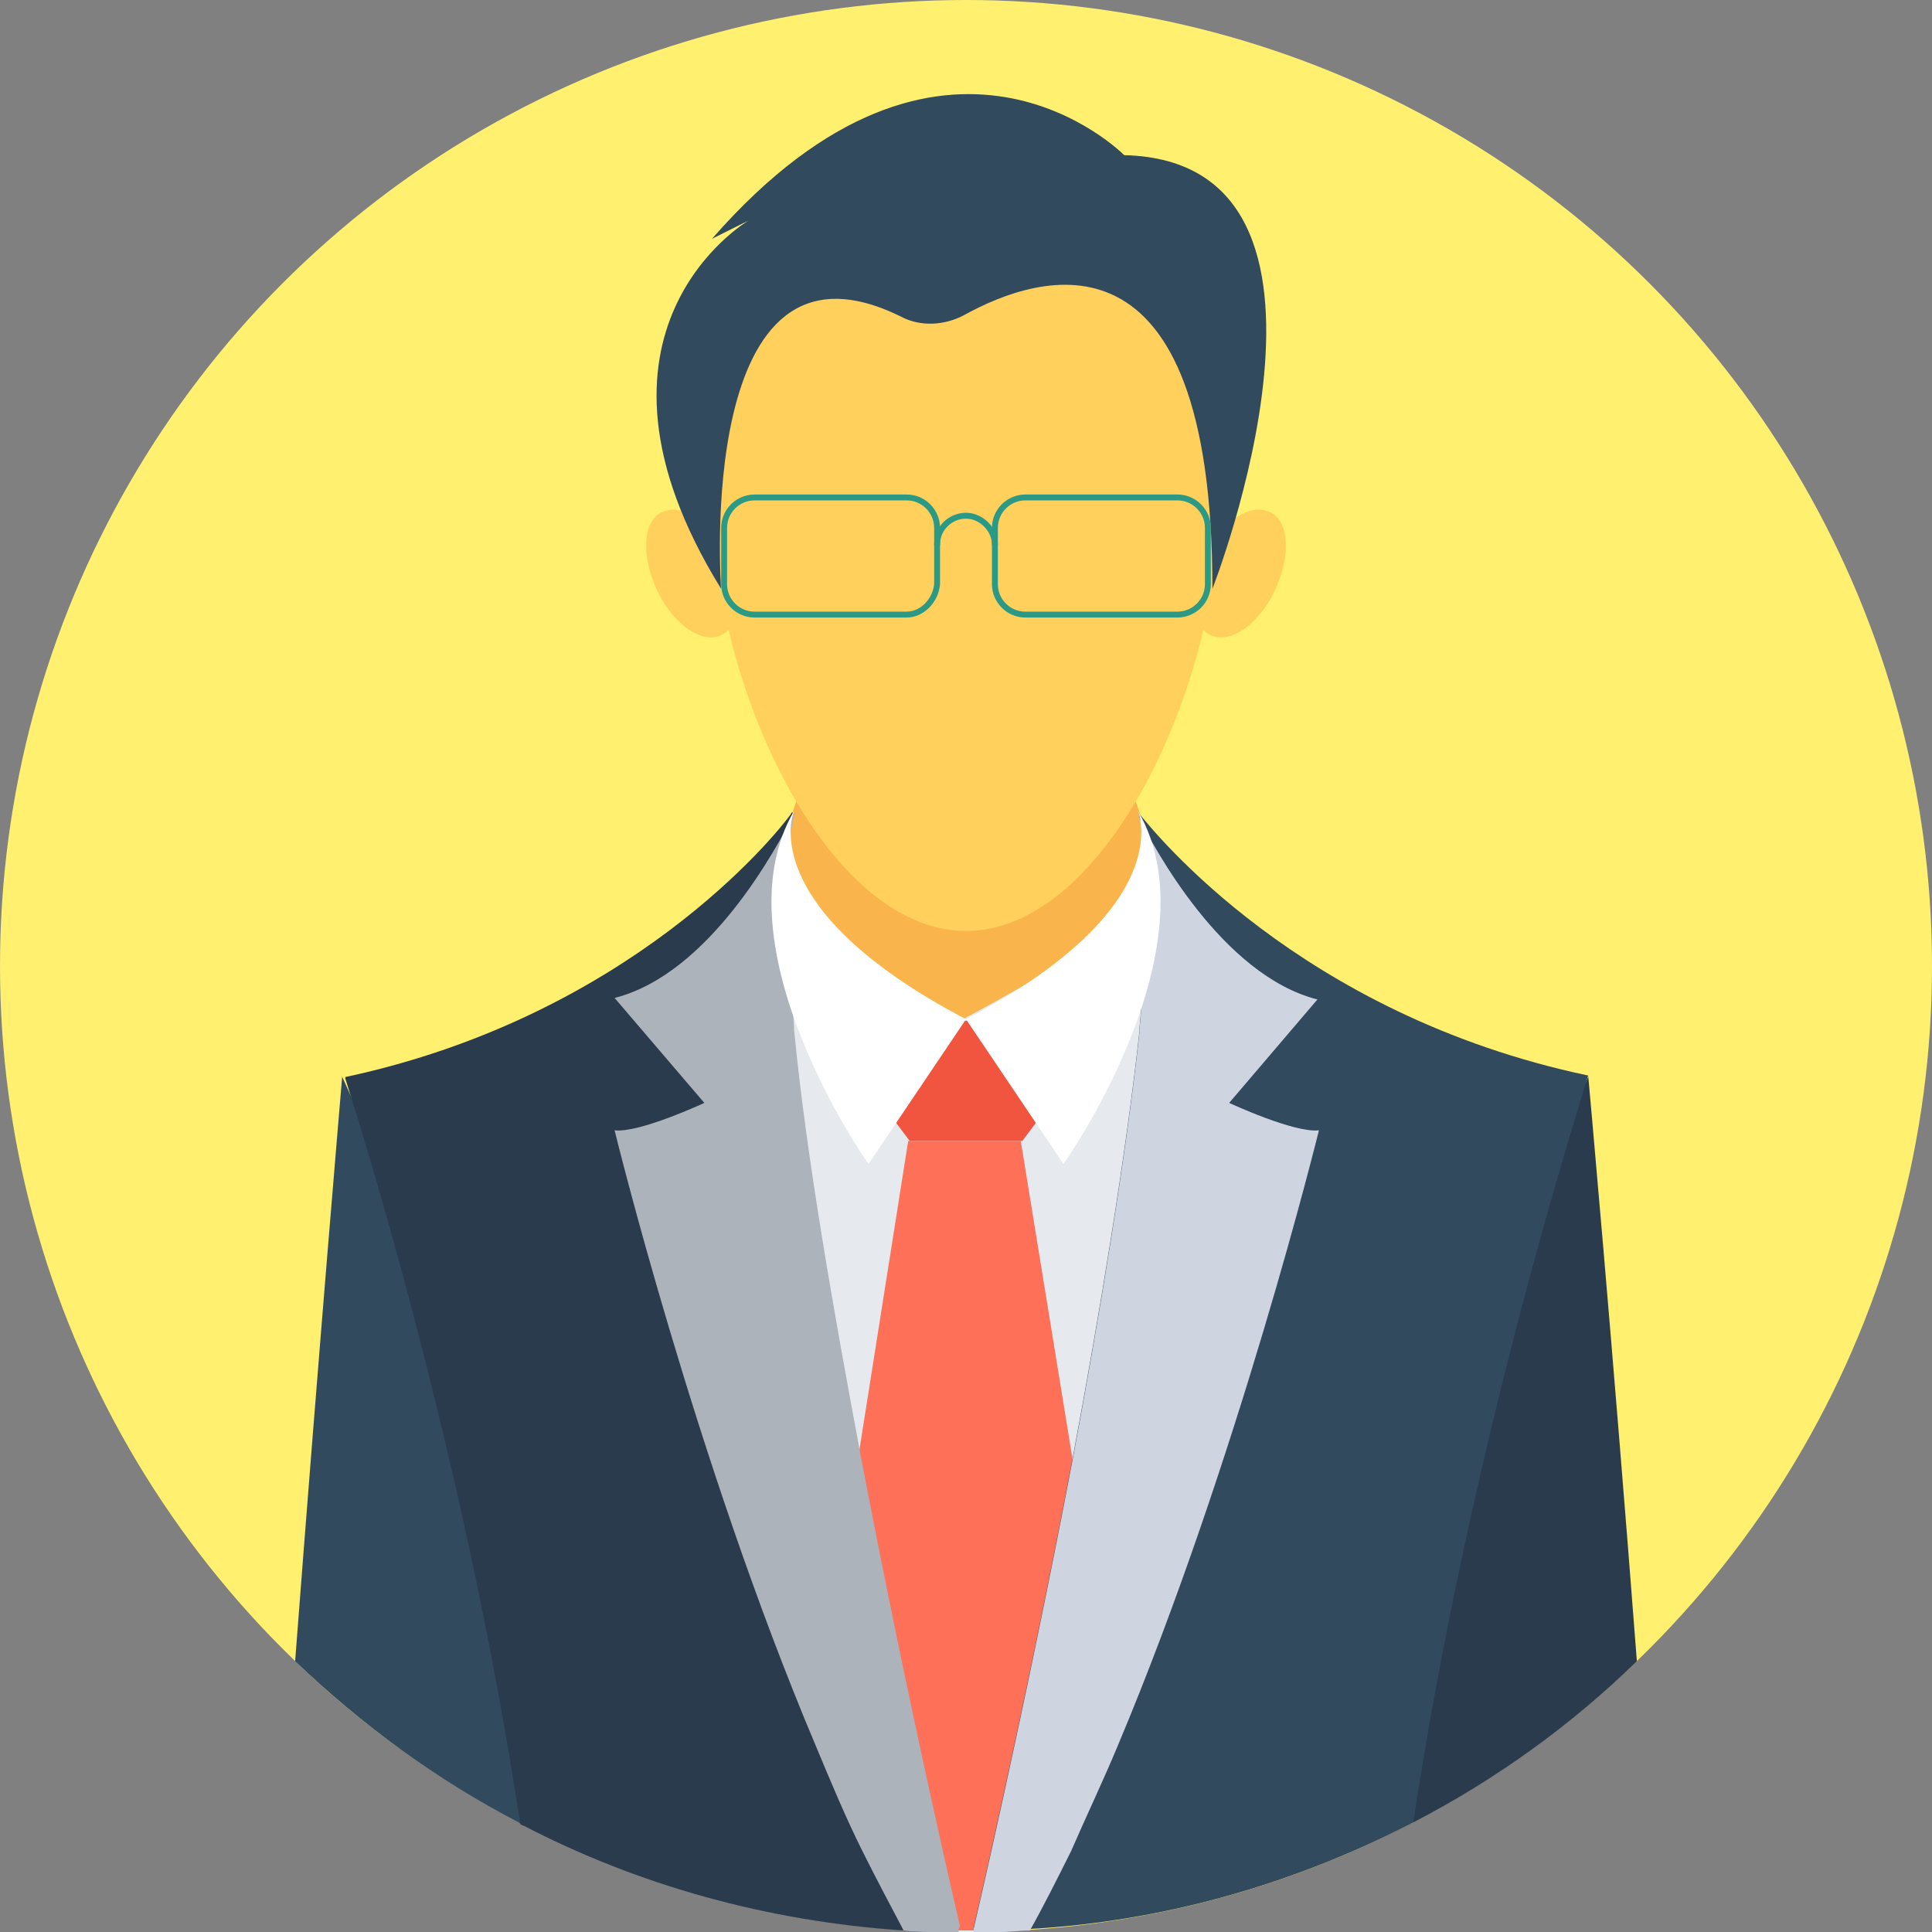 <?xml version="1.0" encoding="iso-8859-1"?>
<!-- Generator: Adobe Illustrator 19.0.0, SVG Export Plug-In . SVG Version: 6.00 Build 0)  -->
<svg version="1.1" id="Layer_1" xmlns="http://www.w3.org/2000/svg" xmlns:xlink="http://www.w3.org/1999/xlink" x="0px" y="0px"
	 viewBox="0 0 508 508" style="enable-background:new 0 0 508 508;" xml:space="preserve">
<rect x="0" y="0" width="508" height="508" fill="#808080" stroke="none"/>
<circle style="fill:#FFF070;" cx="254" cy="254" r="254"/>
<path style="fill:#F9B54C;" d="M305.2,245.6c0,34.4-23.2,45.6-51.2,45.6s-51.2-11.2-51.2-45.6S225.6,166,254,166
	S305.2,211.2,305.2,245.6z"/>
<path style="fill:#E6E9EE;" d="M307.6,238l-2.8,142l-16.4,46.4L259.6,508c-1.6,0-2.8,0-4.4,0c-0.4,0-1.2,0-2,0c-0.4,0-1.2,0-2,0
	c-1.6,0-3.2,0-4.4,0L218,428l-24-67.2V252.4l8.4-20l0.4,0.4l2.8,2.8l31.6,32.8l5.6,5.6l10-5.6l0.4-0.4l8.8-4.8l0,0l38.8-22l3.6-2
	l0,0L307.6,238z"/>
<polygon style="fill:#F1543F;" points="236.4,268.4 226,282.4 239.2,300 268.8,300 282,282.4 271.6,268.4 "/>
<path style="fill:#FF7058;" d="M295.6,470l-14.4,16.4l0,0l-18.8,21.2c-0.8,0-1.6,0-2.4,0c-1.6,0-2.8,0-4.4,0c-0.4,0-1.2,0-2,0
	c-0.4,0-1.2,0-2,0c-1.6,0-3.2,0-4.4,0c-0.8,0-1.6,0-2,0l-18.8-21.2l0,0L212,470l2-11.6l4.8-30.8l6.8-44l0,0l13.2-83.6h29.6
	l13.6,83.6l0,0l0,0l6.8,42.8l5.2,32L295.6,470z"/>
<path style="fill:#324A5E;" d="M148.4,411.2c-3.6,2.8-7.2,30.8-11.2,68.4c-0.4,0-0.8-0.4-0.8-0.4c-21.6-11.2-41.2-25.6-58.8-42.4
	c6.4-84,12.4-154,12.4-154l0,0c0,0,0,0,0,0.4L148.4,411.2z"/>
<path style="fill:#2B3B4E;" d="M252,508c-1.6,0-3.2,0-4.4,0c-0.8,0-1.6,0-2,0c-2.8,0-5.2,0-8-0.4c-36-2.4-70-12-100-27.6
	c-0.4,0-0.8-0.4-0.8-0.4c-15.2-100.4-44-189.6-46-196c0,0,0,0,0-0.4l0,0c74.8-16,113.2-63.6,117.2-69.2l0,0c0-0.4,0.4-0.4,0.4-0.4
	c0,0.4,0,0.8-0.4,1.2c-1.2,5.2-2,12.4-2,21.2c0,8.4,0.4,18,1.6,28.8l0,0c0,2,0.4,4,0.4,6.4l0,0c3.2,33.2,10.4,74,17.6,112.4l0,0
	c12.4,65.2,26,123.2,26,123.2C252,507.2,252,507.6,252,508z"/>
<path style="fill:#ACB3BA;" d="M252,508c-1.6,0-3.2,0-4.4,0c-0.8,0-1.6,0-2,0c-2.8,0-5.2,0-8-0.4c-3.6-6.8-7.2-13.6-10.8-20.8l0,0
	c-4.4-8.8-8.4-18.4-12.4-28c-31.6-74.8-52.8-161.6-52.8-161.6c6.4,0.8,23.6-7.2,23.6-7.2l-23.6-27.6c25.2-6.4,42.8-40,46.8-47.6
	c0.4-0.8,0.8-1.2,0.8-1.6c0,0.4,0,0.8-0.4,1.2c-1.2,5.2-2,12.4-2,21.2c0,8.4,0.4,18,1.6,28.8l0,0c0,2,0.4,4,0.4,6.4l0,0
	c3.2,33.2,10.4,74,17.6,112.4l0,0c12.4,65.2,26,123.2,26,123.2C252,507.2,252,507.6,252,508z"/>
<path style="fill:#2B3B4E;" d="M430.4,436.8c-17.2,16.8-37.2,31.2-58.8,42.4c-0.4,0-0.8,0.4-0.8,0.4c-3.6-38-7.6-65.6-11.2-68.4
	l58-128c0,0,0,0,0-0.4l0,0C417.6,282.8,424,353.2,430.4,436.8z"/>
<path style="fill:#324A5E;" d="M417.6,282.8L417.6,282.8C417.6,283.2,417.6,283.2,417.6,282.8c-2,6.8-30.8,96-46,196.4
	c-0.4,0-0.8,0.4-0.8,0.4c-30.4,15.6-64.4,25.6-100,27.6c-2.8,0-5.2,0.4-8,0.4c-0.8,0-1.6,0-2.4,0c-1.6,0-2.8,0-4.4,0
	c0-0.4,0-0.8,0-0.8s13.6-58,26-123.2l0,0l0,0c7.2-38.4,14-79.6,17.6-112.4l0,0c0-2,0.4-4,0.4-6l0,0c0.8-8.4,1.2-16.4,1.6-23.2
	c0.4-11.6-0.4-20.8-2-27.2l0,0c0-0.4,0-0.8-0.4-1.2l0,0c0,0,0,0,0.4,0.4l0,0C303.2,218.4,341.6,266.8,417.6,282.8z"/>
<path style="fill:#CED5E0;" d="M346.8,297.2c0,0-21.2,86.4-52.8,161.6c-4,9.6-8.4,18.8-12.4,28l0,0c-3.6,7.2-7.2,14.4-10.8,20.8
	c-2.8,0-5.2,0.4-8,0.4c-0.8,0-1.6,0-2.4,0c-1.6,0-2.8,0-4.4,0c0-0.4,0-0.8,0-0.8s13.6-58,26-123.2l0,0l0,0
	c7.2-38.4,14-79.6,17.6-112.4l0,0c0-2,0.4-4,0.4-6l0,0c0.8-8.4,1.2-16.4,1.6-23.2c0.4-11.6-0.4-20.8-2-27.2l0,0c0-0.4,0-0.8-0.4-1.2
	l0,0c0,0,0.4,0.4,0.4,1.2l0,0c3.6,7.2,21.6,41.2,46.8,47.6L323.2,290C323.2,290,340.4,298,346.8,297.2z"/>
<g>
	<path style="fill:#FFFFFF;" d="M299.2,213.2c0,0,11.2,25.2-45.2,54.8l25.6,38C279.6,306.4,320,248.8,299.2,213.2z"/>
	<path style="fill:#FFFFFF;" d="M208.8,213.2c0,0-11.2,25.2,45.2,54.8l-25.6,38C228.4,306.4,188,248.8,208.8,213.2z"/>
</g>
<g>
	<path style="fill:#FFD05B;" d="M320.8,130.4c0,49.6-30,114.4-66.8,114.4s-66.8-64.8-66.8-114.4s30-65.2,66.8-65.2
		S320.8,80.8,320.8,130.4z"/>
	<path style="fill:#FFD05B;" d="M335.6,154.4c-4,9.2-11.6,14.8-16.8,12.8c-5.2-2-6.4-10.8-2.4-20s11.6-14.8,16.8-12.8
		C338.8,136,339.6,145.2,335.6,154.4z"/>
	<path style="fill:#FFD05B;" d="M172.4,154.4c4,9.2,11.6,14.8,16.8,12.8s6.4-10.8,2.4-20s-11.6-14.8-16.8-12.8
		C169.2,136,168.4,145.2,172.4,154.4z"/>
</g>
<path style="fill:#324A5E;" d="M253.6,82.8c19.6-10.8,65.2-26,65.2,72c0,0,44-112.4-23.2-114c0,0-47.2-48-108.4,22l9.6-4.8
	c0,0-49.2,28.8-7.2,96.8c0,0-7.2-98.4,47.2-71.6C242,86,248.4,85.6,253.6,82.8z"/>
<g>
	<path style="fill:none;stroke:#2C9984;stroke-width:1.549;stroke-miterlimit:10;" d="M309.6,161.6h-40c-4.4,0-8-3.6-8-8v-14.8
		c0-4.4,3.6-8,8-8h40c4.4,0,8,3.6,8,8v14.8C317.6,158,314,161.6,309.6,161.6z"/>
	<path style="fill:none;stroke:#2C9984;stroke-width:1.549;stroke-miterlimit:10;" d="M238.4,161.6h-40c-4.4,0-8-3.6-8-8v-14.8
		c0-4.4,3.6-8,8-8h40c4.4,0,8,3.6,8,8v14.8C246,158,242.4,161.6,238.4,161.6z"/>
	<path style="fill:none;stroke:#2C9984;stroke-width:1.549;stroke-linecap:round;stroke-miterlimit:10;" d="M246.4,143.2
		c0-4.4,3.6-7.6,7.6-7.6s7.6,3.6,7.6,7.6"/>
</g>
<g>
</g>
<g>
</g>
<g>
</g>
<g>
</g>
<g>
</g>
<g>
</g>
<g>
</g>
<g>
</g>
<g>
</g>
<g>
</g>
<g>
</g>
<g>
</g>
<g>
</g>
<g>
</g>
<g>
</g>
</svg>
